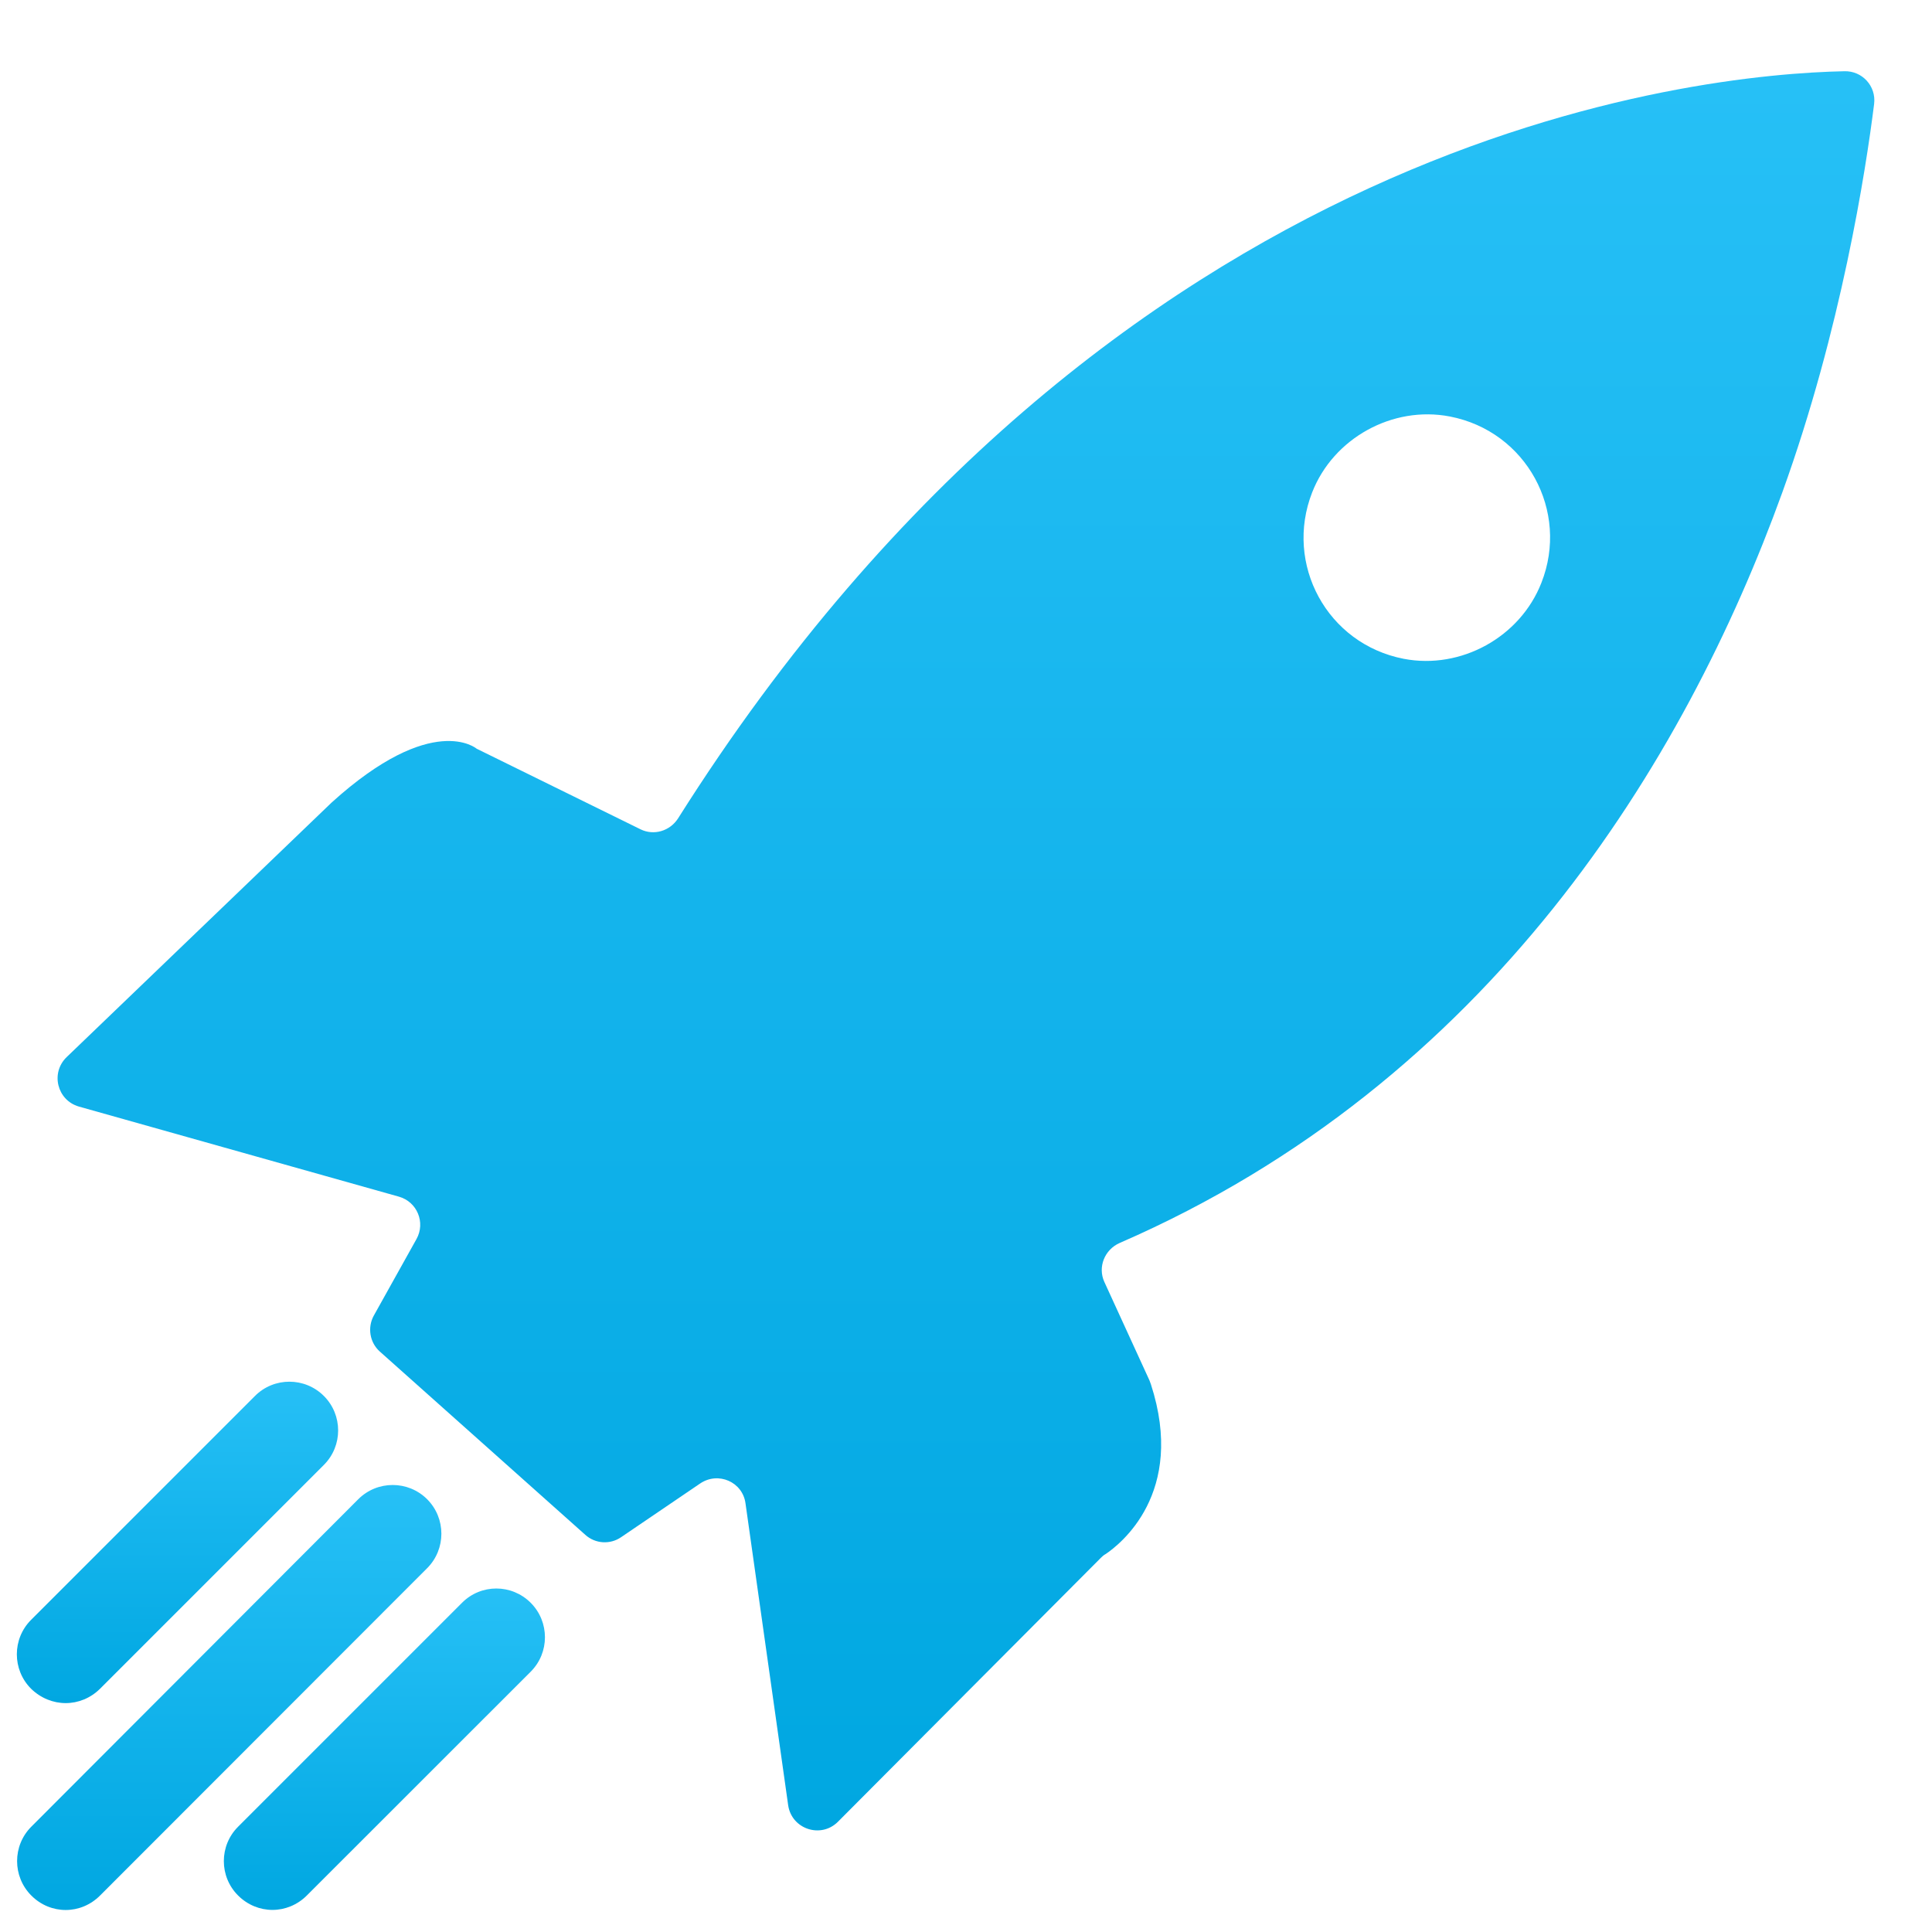 <svg width="23" height="23" viewBox="0 0 23 23" fill="none" xmlns="http://www.w3.org/2000/svg">
<path d="M0.938 13.173L4.749 14.246C4.966 14.307 5.068 14.554 4.958 14.751L4.45 15.662C4.372 15.804 4.401 15.983 4.523 16.091L6.967 18.271C7.086 18.379 7.263 18.39 7.394 18.3L8.336 17.66C8.551 17.515 8.841 17.642 8.875 17.897L9.383 21.491C9.424 21.775 9.772 21.891 9.975 21.688L13.107 18.544C13.124 18.527 13.141 18.512 13.162 18.501C13.327 18.39 14.124 17.779 13.701 16.479C13.695 16.465 13.689 16.447 13.684 16.433L13.147 15.261C13.066 15.084 13.15 14.876 13.33 14.797C17.732 12.883 20.061 9.064 21.218 5.862C21.92 3.919 22.212 2.029 22.311 1.237C22.337 1.025 22.169 0.842 21.957 0.848C20.232 0.883 13.243 1.55 8.072 9.743C7.976 9.893 7.785 9.951 7.626 9.873L5.674 8.913C5.674 8.913 5.152 8.464 3.948 9.554L0.793 12.585C0.599 12.773 0.68 13.098 0.938 13.173ZM15.621 5.862C15.873 5.216 16.578 4.827 17.259 4.958C18.173 5.134 18.686 6.086 18.35 6.938C18.097 7.585 17.393 7.974 16.711 7.843C15.798 7.666 15.287 6.715 15.621 5.862Z" fill="url(#paint0_linear)"/>
<path d="M0.782 20.275C0.93 20.275 1.077 20.217 1.191 20.104L3.856 17.439C4.082 17.213 4.082 16.845 3.856 16.619C3.629 16.392 3.261 16.392 3.035 16.619L0.37 19.284C0.144 19.51 0.144 19.878 0.37 20.104C0.486 20.217 0.634 20.275 0.782 20.275Z" fill="url(#paint1_linear)"/>
<path d="M5.5 19.081L2.835 21.746C2.608 21.972 2.608 22.34 2.835 22.566C2.948 22.679 3.096 22.737 3.244 22.737C3.391 22.737 3.539 22.679 3.652 22.566L6.318 19.901C6.544 19.675 6.544 19.307 6.318 19.081C6.091 18.854 5.726 18.854 5.5 19.081Z" fill="url(#paint2_linear)"/>
<path d="M0.782 22.738C0.93 22.738 1.077 22.68 1.191 22.566L5.085 18.669C5.311 18.443 5.311 18.074 5.085 17.848C4.859 17.622 4.491 17.622 4.265 17.848L0.373 21.746C0.147 21.972 0.147 22.34 0.373 22.566C0.486 22.68 0.634 22.738 0.782 22.738Z" fill="url(#paint3_linear)"/>
<defs>
<linearGradient id="paint0_linear" x1="0.686" y1="-0.024" x2="0.686" y2="21.79" gradientUnits="userSpaceOnUse">
<stop stop-color="#28C1F7"/>
<stop offset="1" stop-color="#00A7E1"/>
</linearGradient>
<linearGradient id="paint1_linear" x1="0.2" y1="16.289" x2="0.2" y2="20.275" gradientUnits="userSpaceOnUse">
<stop stop-color="#28C1F7"/>
<stop offset="1" stop-color="#00A7E1"/>
</linearGradient>
<linearGradient id="paint2_linear" x1="2.665" y1="18.751" x2="2.665" y2="22.737" gradientUnits="userSpaceOnUse">
<stop stop-color="#28C1F7"/>
<stop offset="1" stop-color="#00A7E1"/>
</linearGradient>
<linearGradient id="paint3_linear" x1="0.203" y1="17.468" x2="0.203" y2="22.738" gradientUnits="userSpaceOnUse">
<stop stop-color="#28C1F7"/>
<stop offset="1" stop-color="#00A7E1"/>
</linearGradient>
</defs>
</svg>
